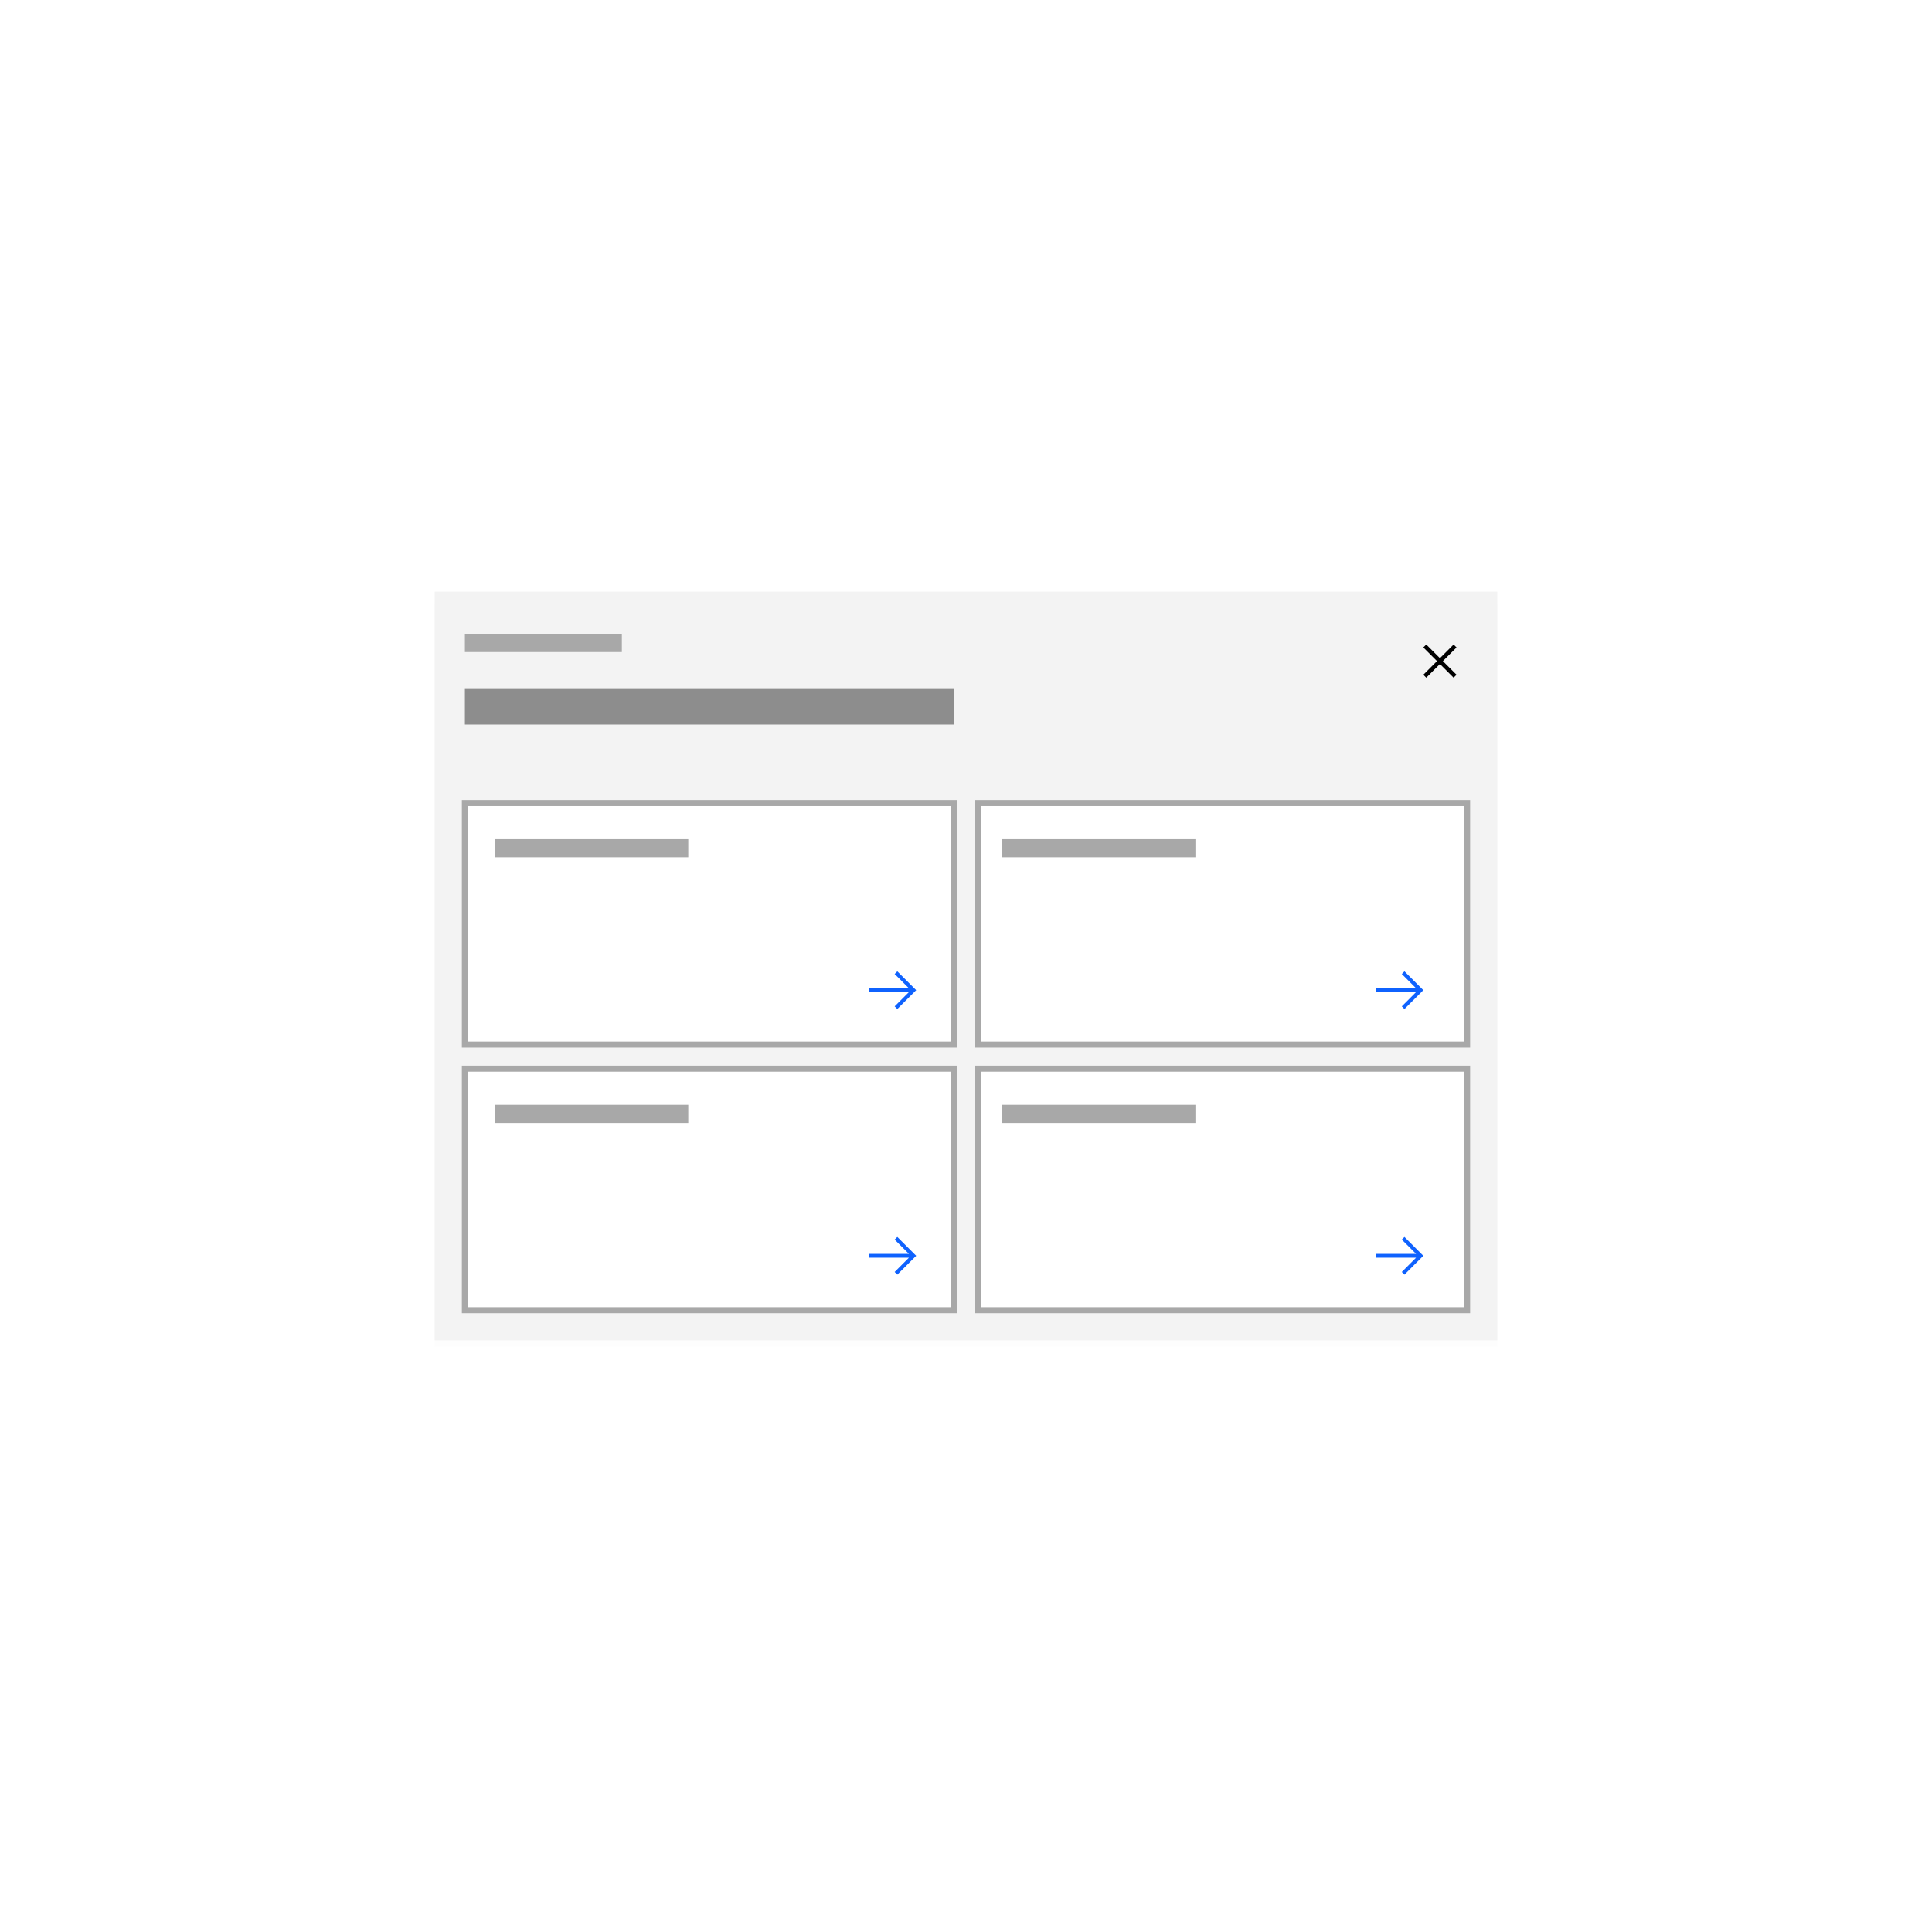 <svg width="320" height="320" viewBox="0 0 320 320" fill="none" xmlns="http://www.w3.org/2000/svg">
  <g filter="url(#filter0_d_0_5043)">
    <rect x="72" y="98" width="176" height="123.053" fill="black" fill-opacity="0.01" />
  </g>
  <rect width="176" height="124" transform="translate(72 98)" fill="#F3F3F3" />
  <rect x="77" y="133" width="81" height="40" fill="white" stroke="#A8A8A8" />
  <rect x="162" y="133" width="81" height="40" fill="white" stroke="#A8A8A8" />
  <path fill-rule="evenodd" clip-rule="evenodd"
    d="M238.986 109.5L241.25 107.236L240.764 106.75L238.5 109.014L236.236 106.75L235.75 107.236L238.014 109.5L235.75 111.764L236.236 112.25L238.5 109.986L240.764 112.25L241.25 111.764L238.986 109.5V109.5Z"
    fill="black" />
  <mask id="mask0_0_5043" style="mask-type:luminance" maskUnits="userSpaceOnUse" x="235" y="106"
    width="7" height="7">
    <path fill-rule="evenodd" clip-rule="evenodd"
      d="M238.986 109.5L241.25 107.236L240.764 106.75L238.5 109.014L236.236 106.75L235.75 107.236L238.014 109.5L235.75 111.764L236.236 112.25L238.5 109.986L240.764 112.25L241.25 111.764L238.986 109.5V109.5Z"
      fill="white" />
  </mask>
  <g mask="url(#mask0_0_5043)">
</g>
  <rect x="77" y="177" width="81" height="40" fill="white" stroke="#A8A8A8" />
  <rect x="162" y="177" width="81" height="40" fill="white" stroke="#A8A8A8" />
  <rect x="77" y="114" width="81" height="6" fill="#8D8D8D" />
  <rect x="77" y="105" width="26" height="3" fill="#A8A8A8" />
  <rect x="82" y="139" width="32" height="3" fill="#A8A8A8" />
  <rect x="166" y="139" width="32" height="3" fill="#A8A8A8" />
  <rect x="82" y="183" width="32" height="3" fill="#A8A8A8" />
  <rect x="166" y="183" width="32" height="3" fill="#A8A8A8" />
  <path fill-rule="evenodd" clip-rule="evenodd"
    d="M148.625 160.875L148.184 161.316L150.553 163.687H143.938V164.312H150.553L148.184 166.684L148.625 167.125L151.75 164L148.625 160.875V160.875Z"
    fill="#0F62FE" />
  <mask id="mask1_0_5043" style="mask-type:luminance" maskUnits="userSpaceOnUse" x="143" y="160"
    width="9" height="8">
    <path fill-rule="evenodd" clip-rule="evenodd"
      d="M148.625 160.875L148.184 161.316L150.553 163.687H143.938V164.312H150.553L148.184 166.684L148.625 167.125L151.75 164L148.625 160.875V160.875Z"
      fill="white" />
  </mask>
  <g mask="url(#mask1_0_5043)">
</g>
  <path fill-rule="evenodd" clip-rule="evenodd"
    d="M148.625 204.875L148.184 205.316L150.553 207.687H143.938V208.312H150.553L148.184 210.684L148.625 211.125L151.75 208L148.625 204.875V204.875Z"
    fill="#0F62FE" />
  <mask id="mask2_0_5043" style="mask-type:luminance" maskUnits="userSpaceOnUse" x="143" y="204"
    width="9" height="8">
    <path fill-rule="evenodd" clip-rule="evenodd"
      d="M148.625 204.875L148.184 205.316L150.553 207.687H143.938V208.312H150.553L148.184 210.684L148.625 211.125L151.75 208L148.625 204.875V204.875Z"
      fill="white" />
  </mask>
  <g mask="url(#mask2_0_5043)">
</g>
  <path fill-rule="evenodd" clip-rule="evenodd"
    d="M232.625 160.875L232.184 161.316L234.553 163.687H227.938V164.312H234.553L232.184 166.684L232.625 167.125L235.75 164L232.625 160.875V160.875Z"
    fill="#0F62FE" />
  <mask id="mask3_0_5043" style="mask-type:luminance" maskUnits="userSpaceOnUse" x="227" y="160"
    width="9" height="8">
    <path fill-rule="evenodd" clip-rule="evenodd"
      d="M232.625 160.875L232.184 161.316L234.553 163.687H227.938V164.312H234.553L232.184 166.684L232.625 167.125L235.75 164L232.625 160.875V160.875Z"
      fill="white" />
  </mask>
  <g mask="url(#mask3_0_5043)">
</g>
  <path fill-rule="evenodd" clip-rule="evenodd"
    d="M232.625 204.875L232.184 205.316L234.553 207.687H227.938V208.312H234.553L232.184 210.684L232.625 211.125L235.75 208L232.625 204.875V204.875Z"
    fill="#0F62FE" />
  <mask id="mask4_0_5043" style="mask-type:luminance" maskUnits="userSpaceOnUse" x="227" y="204"
    width="9" height="8">
    <path fill-rule="evenodd" clip-rule="evenodd"
      d="M232.625 204.875L232.184 205.316L234.553 207.687H227.938V208.312H234.553L232.184 210.684L232.625 211.125L235.75 208L232.625 204.875V204.875Z"
      fill="white" />
  </mask>
  <g mask="url(#mask4_0_5043)">
</g>
  <defs>
    <filter id="filter0_d_0_5043" x="67" y="95" width="186" height="133.053"
      filterUnits="userSpaceOnUse" color-interpolation-filters="sRGB">
      <feFlood flood-opacity="0" result="BackgroundImageFix" />
      <feColorMatrix in="SourceAlpha" type="matrix"
        values="0 0 0 0 0 0 0 0 0 0 0 0 0 0 0 0 0 0 127 0" result="hardAlpha" />
      <feOffset dy="2" />
      <feGaussianBlur stdDeviation="2.5" />
      <feColorMatrix type="matrix"
        values="0 0 0 0 0.863 0 0 0 0 0.863 0 0 0 0 0.863 0 0 0 1 0" />
      <feBlend mode="normal" in2="BackgroundImageFix" result="effect1_dropShadow_0_5043" />
      <feBlend mode="normal" in="SourceGraphic" in2="effect1_dropShadow_0_5043" result="shape" />
    </filter>
  </defs>
</svg>